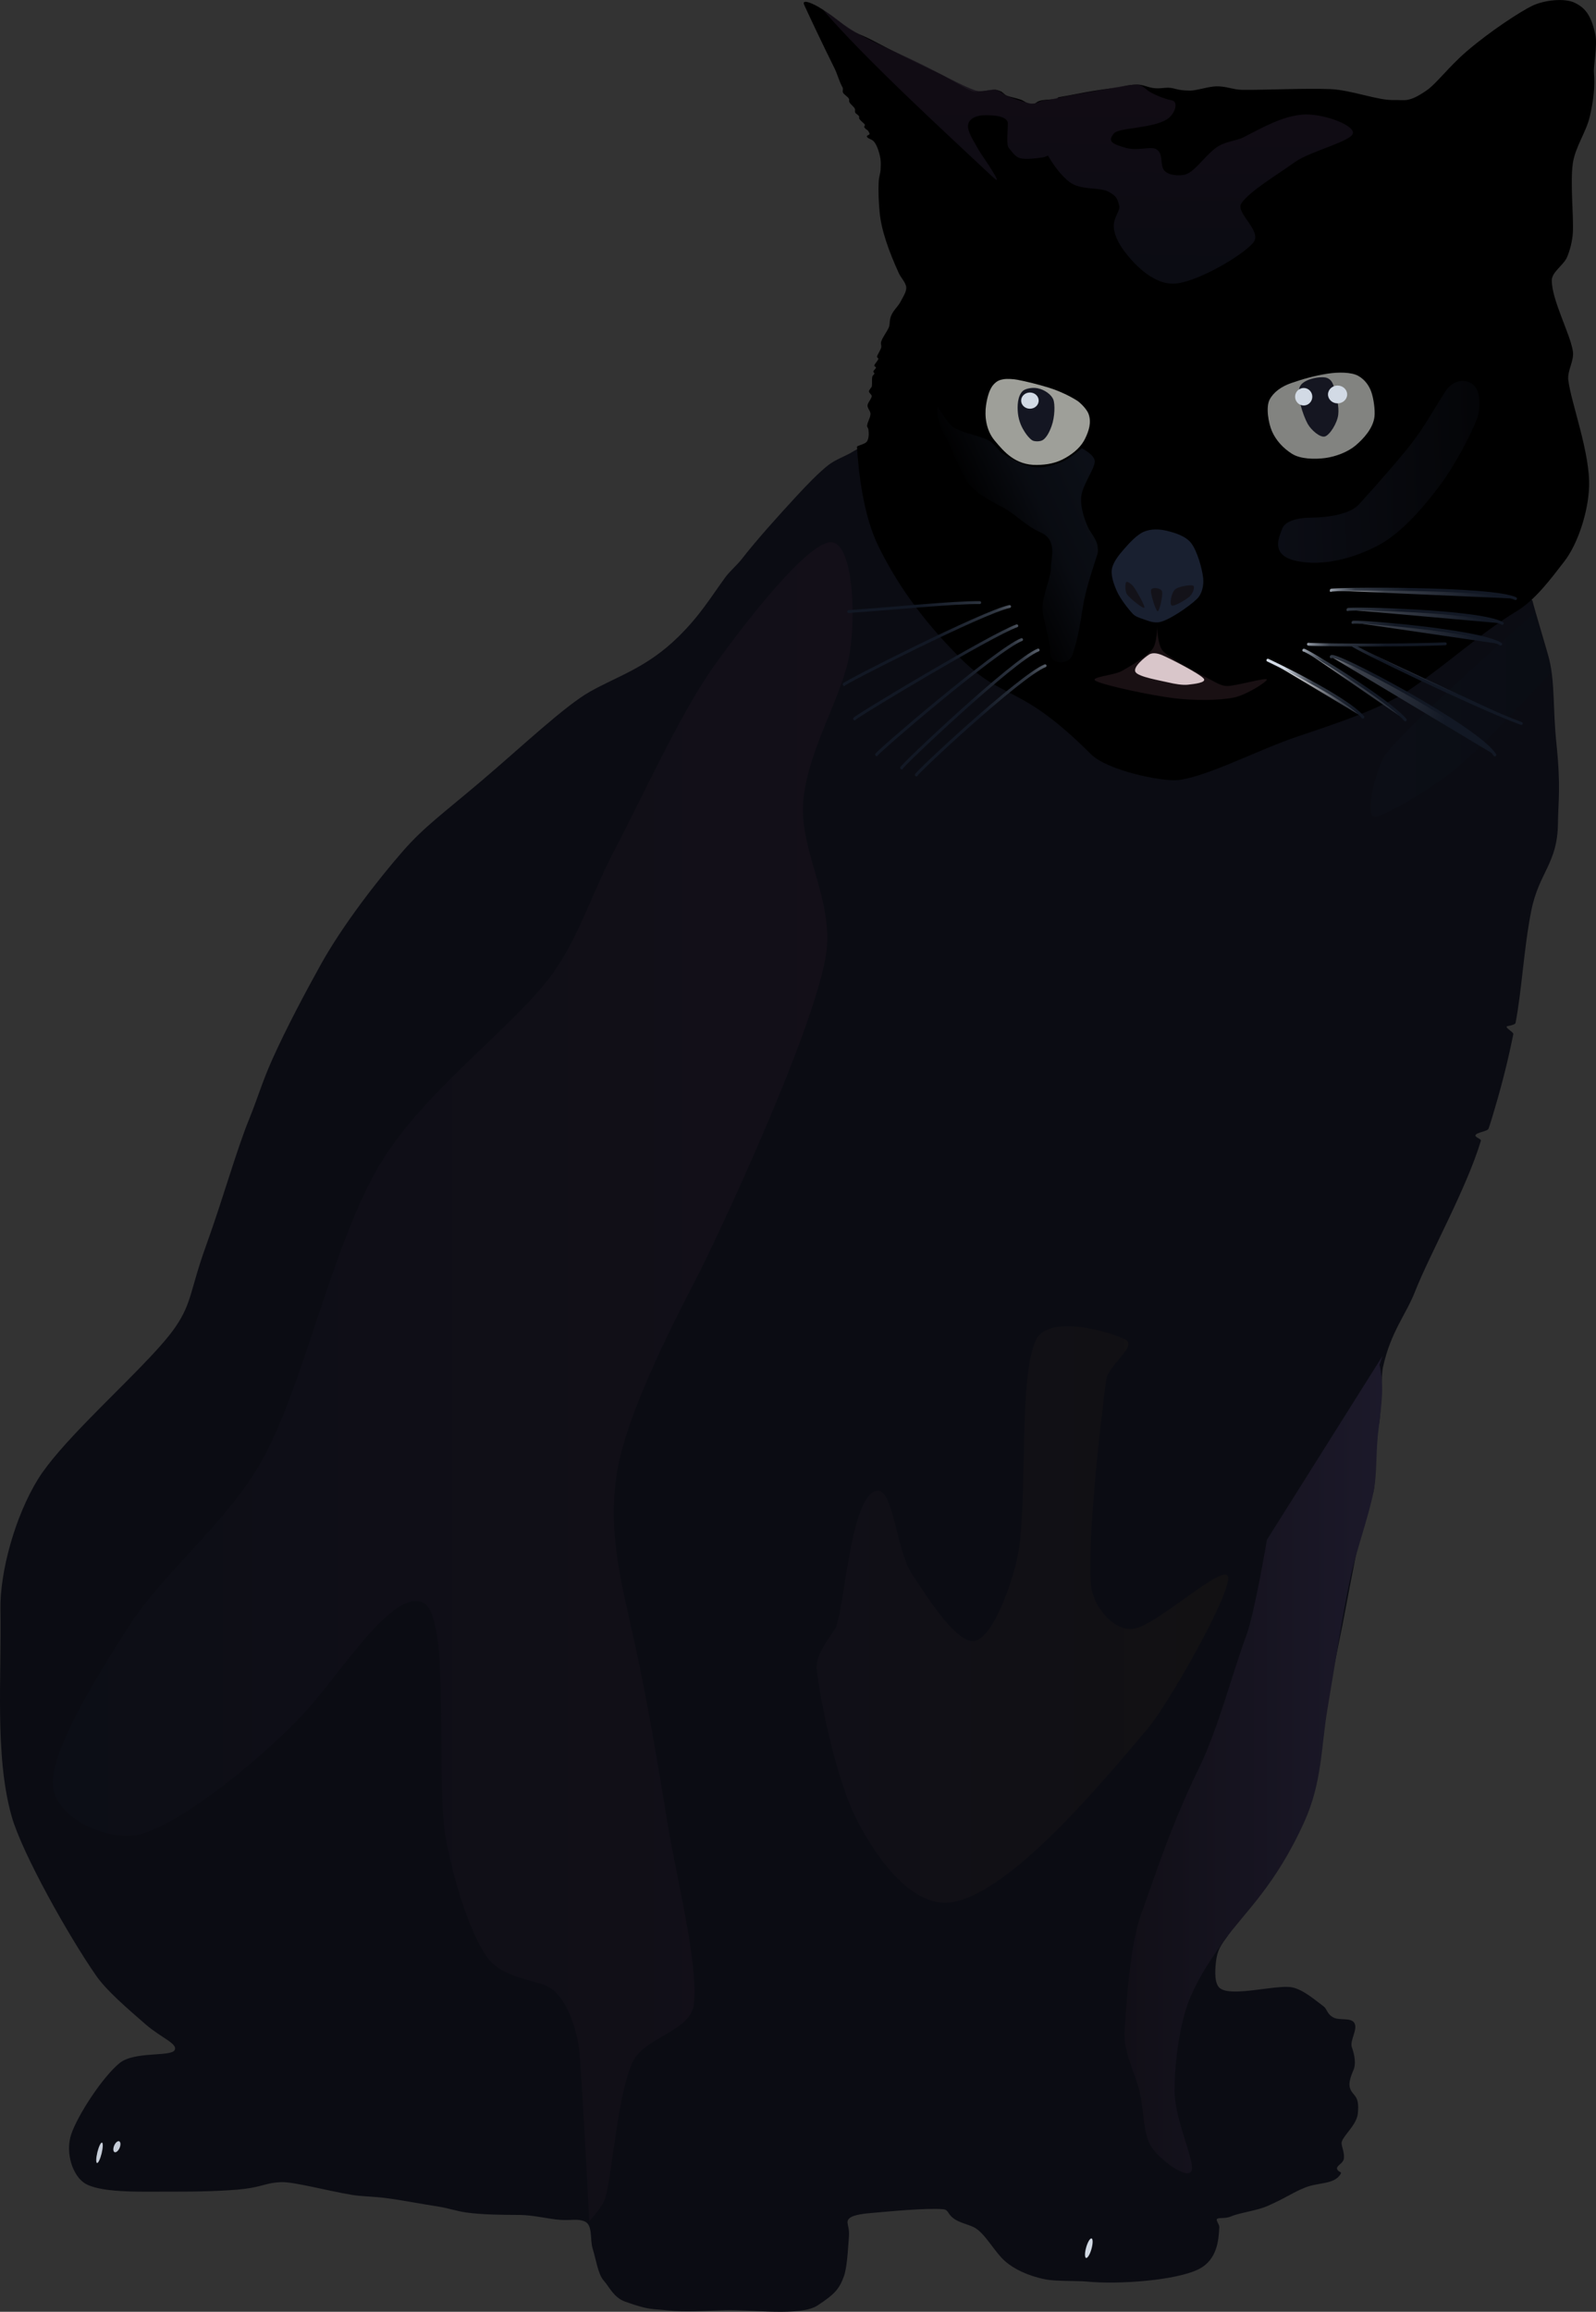 <?xml version="1.0" encoding="UTF-8" standalone="no"?><!DOCTYPE svg PUBLIC "-//W3C//DTD SVG 1.1//EN" "http://www.w3.org/Graphics/SVG/1.1/DTD/svg11.dtd"><svg width="100%" height="100%" viewBox="0 0 104130 150807" version="1.1" xmlns="http://www.w3.org/2000/svg" xmlns:xlink="http://www.w3.org/1999/xlink" xml:space="preserve" xmlns:serif="http://www.serif.com/" style="fill-rule:evenodd;clip-rule:evenodd;stroke-linecap:round;stroke-linejoin:round;stroke-miterlimit:1.5;"><rect x="0" y="0" width="104130" height="150807" fill="#333333" stroke="none"/><rect id="Cats" x="-24277.8" y="-36372.2" width="365494" height="218135" style="fill:none;"/><rect id="Cat-1" serif:id="Cat 1" x="0" y="0" width="104130" height="150807" style="fill:none;"/><clipPath id="_clip1"><rect x="0" y="0" width="104130" height="150807"/></clipPath><g clip-path="url(#_clip1)"><g><g><g><path d="M56544.8,28957.6c-0,0 43296.3,9577.34 43438,10220.3c103.89,471.188 991.219,3384.35 1101.65,3853.98c370.351,1574.96 225.703,3158.93 461.008,5436.52c299.938,2903.19 117.298,3782.91 101.108,5257.04c-28.697,2612.69 -1237.34,3181.22 -1736.86,5672.17c-486.594,2426.47 -615.425,5196.2 -1029.55,7335.32c-20.427,105.511 -375.335,183.832 -482.576,197.141c-356.966,44.304 367.277,389.445 340.004,524.626c-310.098,1537.02 -703.566,3149.17 -1167.09,4706.94c-148.597,499.394 -277.438,966.241 -448.151,1458.34c-67.983,195.97 -793.881,242.081 -854.996,438.823c-44.182,142.228 392.747,224.782 349.474,367.878c-950.88,3144.46 -3325.22,7361.7 -4310.59,9868.59c-576.798,1467.43 -1559.34,2569.56 -2070.09,4870.12c-148.474,668.766 -80.946,2810.83 -270.961,3764.23c-278.701,1398.38 -174.872,3675.93 -351.27,4364.8c-283.412,1106.78 -683.074,2110.15 -933.774,3189.06c-337.538,1452.62 -805.492,4073.5 -1091.45,5526.65c-340.823,1731.94 -875.066,4112.28 -1126.53,6078.01c-251.534,1966.23 -672.241,4266.57 -1086.82,5778.02c-464.111,1692.03 -1604.21,3139.74 -2996.14,5268.2c-815.906,1247.65 -1805.47,2394.3 -2159.93,2966.09c-353.258,569.843 -757.661,879.655 -875.877,1810.65c-96.238,757.898 -89.825,1519.24 250.143,1787.34c233.786,184.365 671.369,231.811 1195.02,214.674c1173.23,-38.394 2778.48,-400.981 3491.66,-274.195c746.873,132.778 1596.98,897.575 2056.03,1229c278.827,201.307 223.858,532.919 698.238,759.527c385.245,184.028 1105.21,-27.131 1327.04,336.518c254.395,417.024 -315.756,1139.52 -157.702,1592.29c195.874,561.113 269.827,1097.79 103.036,1481.43c-199.954,459.922 -327.615,867.401 -227.938,1177.28c177.45,551.661 643.197,410.676 511.72,1661.48c-49.165,467.732 -405.358,906.363 -691.489,1274.86c-200.095,257.697 -365.926,481.097 -368.533,656.17c-3.261,218.929 229.888,703.576 136.549,1062.32c-70.384,270.517 -485.673,419.676 -432.263,609.234c74.815,265.527 355.385,148.643 223.17,359.352c-423.593,675.074 -1434.52,518.292 -2290.39,859.082c-832.92,331.652 -1043.27,562.834 -2414.11,1185.66c-740.887,336.613 -1826.36,446.529 -2417.21,697.276c-408.861,173.512 -735.564,65.118 -916.12,158.579c-132.689,68.684 142.158,363.112 132.634,552.162c-41.598,825.681 -125.958,2127.91 -1351.33,2740.6c-1467.01,733.502 -5233.13,1007.91 -7266.1,806.677c-647.374,-64.081 -2012.43,-3.379 -2731.45,-146.236c-1156.09,-229.695 -2044.95,-683.444 -2592.52,-1152.56c-751.345,-643.689 -1339.67,-1881.95 -2081.49,-2251.22c-350.645,-174.548 -962.671,-302.919 -1317.2,-572.346c-421.63,-320.422 -307.347,-565.754 -699.627,-599.865c-1054.41,-91.688 -3489.2,145.527 -4471.15,229.827c-554.409,47.596 -1352.76,112.093 -1628.22,368.271c-275.456,256.179 25.961,470.315 -24.522,1168.8c-69.54,962.164 -127.343,2064.42 -338.276,2635.03c-296.467,801.99 -583.686,1134.27 -1706.19,1874.46c-1126.27,742.675 -4391.65,253.647 -6025.95,307.531c-1259.27,41.52 -2591.62,145.362 -3779.84,15.777c-1072.02,-116.914 -1190.24,-13.758 -2743.75,-565.719c-767.95,-272.852 -1062.16,-1005.01 -1406.18,-1378.24c-373.635,-405.357 -513.39,-1434.77 -719.384,-2077.34c-191.454,-597.22 23.805,-1540.82 -516.576,-1778.1c-460.067,-202.015 -886.131,-51.814 -1616.72,-106.207c-729.278,-54.295 -1762.73,-313.359 -2608.64,-318.483c-1202.32,-7.283 -2445.28,-14.312 -3509.53,-161.55c-623.039,-86.198 -1205.75,-295.868 -1864.64,-393.989c-1095.34,-163.116 -2346.53,-416.727 -3398.53,-549.687c-846.289,-106.962 -1522.95,-95.135 -2196.01,-205.462c-1543.67,-253.037 -3789.46,-861.376 -4618.71,-830.663c-941.144,34.857 -1197.49,289.841 -2393.64,439.885c-1163.6,145.961 -3263.62,187.661 -4427.67,180.376c-1977.71,-12.378 -4750.71,128.123 -5912.04,-501.242c-855.553,-463.655 -1364.6,-2025.89 -963.634,-3228.8c412.595,-1237.79 2039.29,-3745.29 3162.32,-4659.39c948.717,-772.218 3293.37,-404.56 3575.82,-825.19c282.458,-420.63 -879.968,-825.281 -1881.08,-1698.59c-1171.63,-1022.06 -2534.77,-2178.15 -3233.4,-3183.33c-1771.27,-2548.44 -4830.9,-7977.9 -5513.12,-10408.7c-1112.55,-3964.13 -638.559,-9159.62 -723.771,-13445.3c-49.552,-2492.14 969.983,-6139.33 2450.67,-8530.61c683.282,-1103.49 1923.55,-2468.27 3285.3,-3868.2c2179.39,-2240.49 4669.96,-4571 5686.45,-6064.45c1088.4,-1599.1 941.337,-2389.16 1999.4,-5319.23c1094.98,-3032.32 1975.42,-6203.9 2808.74,-8245.69c539.301,-1321.39 843.738,-2401.79 1477.26,-3821.47c941.61,-2110.08 2247.53,-4551.19 3199.72,-6263.57c1396.54,-2511.45 3677.01,-5473.19 5364.65,-7401.81c1370.52,-1566.23 2595.52,-2429.95 5107.27,-4562.18c2634.03,-2236.03 5434.22,-4892.08 7081.43,-5822.82c1825.17,-1031.3 3707.64,-1552.16 5777.35,-3590.48c1434.38,-1412.62 2114.26,-2586.3 3064.68,-3882.34c274.9,-374.868 774.217,-807.96 1041.73,-1152.83c1050.64,-1354.42 2575.83,-3023.7 3517.48,-4047.08c734.184,-797.907 1498.82,-1590.55 2132.39,-2093.17c497.999,-395.072 1154.92,-592.748 1669.03,-922.558c8.305,-5.328 851.13,-474.051 851.13,-474.051Z" style="fill:#0b0c13;"/><path d="M6653.68,139770c77.35,18.759 67.806,332.283 -21.299,699.697c-89.106,367.415 -224.247,650.479 -301.597,631.72c-77.351,-18.759 -67.807,-332.283 21.299,-699.698c89.105,-367.414 224.246,-650.478 301.597,-631.719Z" style="fill:#d2dae5;fill-opacity:0.94;"/><path d="M7776.4,139686c97.72,41.301 109.971,233.556 27.342,429.058c-82.629,195.503 -229.05,320.694 -326.77,279.393c-97.719,-41.301 -109.971,-233.556 -27.342,-429.058c82.63,-195.503 229.05,-320.695 326.77,-279.393Z" style="fill:#d2dae5;fill-opacity:0.94;"/><path d="M71217.8,146024c95.784,26.904 93.456,333.884 -5.194,685.091c-98.651,351.208 -256.507,614.501 -352.291,587.596c-95.784,-26.904 -93.456,-333.884 5.194,-685.091c98.651,-351.208 256.507,-614.501 352.291,-587.596Z" style="fill:#d2dae5;"/><path d="M53280.4,108874c240.589,2120.31 1298.79,7358.49 2699.29,9999.1c1275.46,2404.85 3587.56,5701.6 6231.83,5199.06c3827.45,-727.394 9629.42,-7712.54 12616.2,-11243.1c1464.55,-1731.18 5465.07,-8847 5304.68,-9940.4c-160.394,-1093.4 -4776.56,3286.09 -6267.04,3379.98c-1292.45,81.414 -2541.99,-1528.57 -2675.81,-2816.65c-281.664,-2711.02 610.274,-10773.7 985.826,-13449.5c134.233,-956.409 2030.33,-2171.16 1267.49,-2605.4c-762.841,-434.233 -4973.29,-1742.51 -5844.54,0c-1173.6,2347.2 -528.121,10808.9 -1197.07,14083.2c-416.034,2036.37 -1666.52,5363.36 -2816.65,5562.88c-1150.13,199.512 -3016.16,-2734.49 -4084.14,-4365.8c-1067.98,-1631.31 -1194.98,-5666.74 -2323.73,-5422.04c-1678.25,363.818 -2030.33,7311.55 -2640.61,8895.91c-121.678,315.895 -1368.44,1729.66 -1255.75,2722.75Z" style="fill:url(#_Linear2);"/><path d="M45276.5,130703c269.929,-2717.44 -1094.91,-7942.43 -1740.39,-11867.6c-605.012,-3679.06 -1283.87,-7816.57 -2132.5,-11683.3c-860.066,-3918.87 -1804.99,-7255.33 -1124.3,-11233.8c680.689,-3978.51 3940.94,-10172.7 5208.43,-12637.2c1267.49,-2464.57 7452.38,-15620.6 8379.52,-20843.2c632.962,-3565.42 -1711.12,-6874.03 -1464.66,-10101.4c246.456,-3227.41 2333.12,-6516.78 2943.4,-9263.01c373.473,-1680.63 406.789,-4635.42 -80.035,-6355.28c-232.477,-821.299 -583.568,-1360.98 -1072.87,-1345.81c-1513.95,46.944 -5400.9,4990.81 -7584.67,8040.44c-2231.97,3116.95 -4778.82,8755.21 -6561.7,12137.3c-1429.65,2712.03 -2310.2,5714.35 -4135.59,8155.28c-2543.56,3401.28 -8299.95,7514.41 -11125.8,12252.4c-3121.78,5234.27 -4882.19,14141.9 -7604.94,19153.2c-2224.31,4093.89 -6443.08,7358.49 -8731.6,10914.5c-2085.12,3239.95 -5140.38,8156.54 -4999.55,10421.6c137.523,2211.82 3716.49,3787.14 5844.54,3168.73c2746.23,-798.05 7963.78,-5042.46 10632.8,-7957.03c2332.52,-2547.07 5699.02,-8034.48 7675.36,-7112.03c1859.97,868.136 786.313,11501.3 1478.74,15350.7c483.602,2688.5 1560.89,6173.15 2675.81,7745.78c839.578,1184.25 2331.77,1386.68 3706.07,1824.59c1391.98,443.539 2213.07,2822.4 2349.72,4512.87c228.049,2821.2 633.745,10914.5 633.745,10914.5c0,0 892.143,-946.091 1056.24,-1549.15c469.441,-1725.2 798.05,-6694.85 1760.4,-8802.02c769.302,-1684.46 3830.68,-1998.23 4013.72,-3840.98Z" style="fill:url(#_Linear3);"/><path d="M90202,88453.7l-7544.75,11997.8c0,0 -791.92,4745.76 -1339.41,6228.22c-932.029,2523.7 -1852.33,6130.03 -3093.78,8665.79c-1849.24,3777.25 -2844.87,6975.97 -3760.07,9489.84c-753.676,2070.2 -985.828,5973.63 -1091.45,7698.83c-82.797,1352.36 692.426,2687.55 985.826,3943.31c278.618,1192.49 211.249,2734.49 774.578,3591.22c555.114,844.236 2355.03,2157.47 2605.4,1549.15c250.368,-608.317 -1093.41,-3303.69 -1103.19,-5199.06c-9.78,-1895.37 352.082,-4588.79 1044.51,-6173.15c594.562,-1360.44 1304.46,-2420.98 2171.17,-3626.43c1342.75,-1867.55 3347.76,-3576.35 5239.86,-7754.9c1181.61,-2609.51 1099.99,-4906.8 1520.1,-7384.58c458.73,-2705.59 966.265,-6077.31 1467,-8438.21c387.573,-1827.35 1234.24,-4158.46 1537.42,-5727.17c233.77,-1209.57 138.264,-2140.7 281.666,-3685.12c65.875,-709.457 269.621,-1982.9 280.679,-2926.09c11.775,-1004.34 -171.368,-1657.76 -171.368,-1657.76l195.826,-591.736Z" style="fill:url(#_Linear4);"/><path d="M100168,39944.5c-0,-0 -8028.98,7030.91 -9760.43,9254.19c-393.899,505.787 -881.055,2099.46 -968.725,3142.96c-5.509,65.569 -9.441,128.966 -11.673,189.784c-18.231,496.77 76.929,821.496 352.1,752.703c844.994,-211.248 3537.79,-1792.11 5069.96,-3027.89c1778.86,-1434.76 4546.4,-4510.51 5603.22,-5580.65c260.195,-263.477 737.659,-840.198 737.659,-840.198c0,-0 -56.185,-472.665 -137.413,-800.394c-115.237,-464.948 -280.877,-874.97 -407.994,-1269.48c-132.71,-411.865 -209.943,-963.817 -355.136,-1237.85c-135.477,-255.694 -121.565,-583.177 -121.565,-583.177Z" style="fill:url(#_Linear5);"/></g><path d="M55911.9,29127.7c201.741,-114.295 564.287,-171.776 665.052,-348.536c114.066,-200.092 117.738,-514.976 81.791,-765.87c-14.61,-101.975 -98.884,-153.929 -86.698,-244.717c39.684,-295.659 227.725,-521.263 221.082,-792.96c-3.923,-160.425 -211.154,-361.544 -190.857,-536.093c21.457,-184.53 216.973,-368.252 272.861,-573.304c29.662,-108.831 -171.697,-213.314 -179.579,-325.735c-8.418,-120.063 175.94,-247.85 189.686,-356.4c27.884,-220.177 -12.902,-420.632 31.401,-625.049c13.545,-62.501 120.721,-125.373 131.498,-189.292c7.648,-45.364 -77.557,-91.256 -66.084,-137.917c18.269,-74.302 154.086,-172.967 170.46,-249.163c8.816,-41.026 -123.107,-94.084 -112.066,-135.591c35.496,-133.445 234.733,-302.036 264.364,-434.568c10.711,-47.906 -96.482,-95.73 -85.295,-143.46c34.997,-149.307 225.941,-427.631 265.891,-574.601c49.772,-183.106 -50.021,-234.086 8.204,-411.947c92.993,-284.069 351.798,-613.012 474.149,-875.264c96.037,-205.851 62.651,-343.403 104.208,-569.028c97.52,-529.474 493.293,-786.374 669.386,-1132.95c150.028,-295.275 397.139,-641.564 387.177,-946.508c-9.626,-294.641 -362.168,-666.016 -482.391,-930.408c-655.123,-1440.75 -1144.68,-2802.14 -1253.72,-3964.66c-66.411,-708.062 -100.877,-1415.09 -57.441,-2094.12c12.773,-199.675 107.828,-504.852 116.735,-672.561c29.449,-554.519 21.164,-763.951 -134.634,-1261.23c-46.59,-148.707 -163.01,-466.18 -319.036,-622.986c-152.285,-153.046 -343.732,-145.515 -429.514,-283.919c-69.081,-111.461 205.593,-112.759 164.83,-217.39c-9.989,-25.639 -61.157,-147.338 -118.757,-204.122c-68.709,-67.737 -149.768,-78.279 -224.986,-207.071c-34.804,-59.592 74.9,-105.449 25.152,-184.561c-61.894,-98.428 -285.374,-241.573 -350.84,-371.131c-40.441,-80.03 18.677,-97.065 -25.592,-171.319c-49.011,-82.209 -188.797,-142.367 -237.999,-226.002c-40.34,-68.574 11.671,-183.476 -25.956,-253.949c-83.423,-156.247 -256.011,-258.483 -349.147,-416.274c-51.168,-86.689 2.367,-141.162 -40.135,-236.756c-54.334,-122.207 -293.538,-246.166 -375.962,-384.771c-67.326,-113.216 22.793,-241.237 -34.067,-344.362c-235.903,-427.846 -329.622,-856.454 -537.758,-1276.28c-875.199,-1765.35 -1629.3,-3375.4 -1970.3,-4120.52c-186.156,-406.759 558.961,-117.807 1166.87,280.329c713.097,467.025 1449.15,1074.56 1609.39,1181.04c901.506,599.007 641.068,305.074 1861.67,950.431c1139.11,602.268 2439.77,1259.55 3861.35,1924.53c1068.52,499.824 1887.52,1076.08 2448.92,1295.13c290.205,113.232 1246.69,-88.728 1490.96,-94.088c123.863,-2.719 404.306,96.06 483.872,165.159c191.786,166.559 194.726,177.565 313.522,228.817c167.742,72.367 567.371,144.265 871.005,246.64c191.169,64.455 275.83,145.554 455.589,232.126c122.413,58.954 201.941,64.509 307.755,53.622c75.331,-7.75 186.357,-16.376 234.567,-53.698c37.722,-29.202 140.983,-136.683 431.83,-187.699c282.936,-49.627 752.372,-42.649 877.791,-81.915c266.902,-83.561 -41.009,-84.075 409.928,-152.992c395.468,-60.44 1336.63,-259.128 2105.76,-382.667c921.961,-148.087 1652.64,-218.299 1652.64,-218.299c0,-0 564.203,-184.775 1142.72,-184.61c280.677,0.081 554.708,105.033 831.517,182.706c469.645,131.783 945.613,11.723 1219.36,24.066c474.342,21.386 494.325,182.22 1412.34,185.504c429.015,1.535 1178.06,-263.774 1688.16,-276.202c666.951,-16.25 1105.51,219.719 1708.54,227.317c1489.93,18.772 4031.37,-114.914 5750.52,-46.148c1359.64,54.386 3084.6,745.039 4125.95,712.557c735.442,-22.941 944.667,193.514 2122.16,-607.49c662.857,-450.916 1446.67,-1540.99 2646.61,-2573.56c1524.51,-1311.87 3493.99,-2587.61 4261.25,-2961.72c776.952,-378.842 2116.12,-524.75 2772.79,-206.753c656.671,317.996 1070.16,758.106 1351.82,2068.58c153.77,715.447 -129.61,2055.92 -89.136,2493.03c89.162,962.958 -56.008,1946.22 -275.064,2888.16c-229.219,985.643 -945.78,1963.69 -1100.25,3025.7c-183.375,1260.71 64.157,3515.55 0,4538.54c-34.323,547.298 -194.198,1169.42 -384.941,1599.45c-229.068,516.428 -989.463,958.213 -989.463,1499.12c0,1283.63 1171.65,3414.65 1374.4,4603.2c108.073,633.519 -372.516,1266.97 -296.313,1905.11c176.597,1478.85 1437.68,4754.49 1355.89,6967.97c-60.482,1636.93 -727.516,3703.29 -1610.82,4849.9c-856.53,1111.85 -1909.05,2532.78 -3112.17,3255.52c-2240.67,1346.02 -4519.54,3435.47 -6966.89,5109.02c-1807.48,1236 -4755.71,2196.2 -7350.69,3072.59c-2573.32,869.074 -5837.82,2599.99 -7762.53,2834.71c-995.353,121.384 -4617.29,-605.528 -5705.54,-1693.78c-4681.9,-4681.9 -5653.17,-3399.85 -8501.13,-6247.81c-2639.98,-2639.98 -4244.58,-5039.54 -5370.86,-7342.51c-969.767,-1982.94 -1285.54,-4781.66 -1386.8,-6475.29Z"/><g><g><path d="M68065.8,6555.78c429.372,-70.792 243.766,-7.872 1233.9,-229.01c571.342,-127.604 1680.85,-306.716 2642.21,-475.408c584.19,-102.508 1731.69,-325.465 2155.88,-332.475c473.245,-7.82 605.79,296.494 946.522,489.456c495.743,280.747 1129.82,490.705 1383.6,530.566c513.275,80.616 226.708,922.073 -288.38,1243.96c-968.127,604.995 -3146.38,540.665 -3455.65,912.052c-439.936,528.301 -147.007,692.118 776.56,951.764c764.716,214.989 1583.95,-113.801 1953.41,74.697c490.347,250.178 277.407,911.647 485.418,1308.37c182.307,347.702 772.671,456.377 1305.37,385.673c666.11,-88.412 1302.69,-1138.4 2091,-1745.36c593.744,-457.156 1356.76,-471.616 1817.6,-705.645c1292.4,-656.316 2498.43,-1362.98 3845.81,-1486.89c1225.1,-112.663 3267.86,610.899 3315.53,1166.47c47.67,555.568 -2764.66,1190.3 -3798.64,1936.2c-1143.13,824.639 -2929.24,1873.83 -3483.18,2684.75c-419.986,614.823 1401.96,1817.6 774.841,2565.33c-732.328,873.16 -3741.48,2616.68 -5168.81,2673.64c-1427.33,56.959 -2764.52,-1418.69 -3395.15,-2331.88c-247.51,-358.412 -571.579,-974.371 -533.281,-1524.99c35.107,-504.743 426.915,-948.434 356.17,-1218.5c-147.917,-564.681 -237.175,-645.245 -652.711,-894.567c-610.273,-366.164 -1834.53,-76.839 -2605.14,-667.884c-530.095,-406.574 -1025.25,-1078.73 -1393.25,-1715.5c-121.707,54.14 -258.066,106.356 -358.872,121.248c-352.518,52.077 -1101.62,148.218 -1466.16,48.071c-311.81,-85.662 -528.778,-432.636 -721.061,-648.955c-192.282,-216.318 -72.106,-1057.56 -72.106,-1610.37c0,-552.813 -1178.05,-560.504 -1650.75,-536.469c-472.695,24.036 -958.338,267.658 -951.608,717.6c6.73,449.941 454.76,1085.85 684.335,1514.42c110.842,206.917 488.927,740.086 693.114,1056.98c328.565,509.921 552.384,897.515 503.846,924.882c-48.538,27.367 -566.795,-471.156 -890.847,-775.801c-2456.41,-2309.3 -7702.1,-7118.26 -10496.1,-10371.4c196.545,180.99 500.682,330.757 697.476,481.814c467.522,358.864 843.549,667.858 1437.75,1008.29c1243.24,712.283 2552.47,1250.81 4092.37,1996.91c587.455,284.626 1368.43,696.403 2095.98,1063.15c632.52,318.84 1224.66,603.644 1614.17,741.27c481.822,170.245 939.365,-63.037 1315.02,-28.843c279.237,25.418 542.785,281.014 729.713,369.375c377.419,178.407 1176.29,448.66 1620.94,528.778c323.662,58.317 560.36,-154.063 813.164,-195.744Z" style="fill:url(#_Linear6);"/><path d="M83653.4,34499.3c-166.463,471.101 -841.324,1719.02 934.383,2095.04c1775.71,376.02 3779.28,-198.051 5339.05,-1020.01c1559.76,-821.962 3044.62,-2611.22 4019.54,-3911.76c859.779,-1146.96 1971.4,-3148.14 2440.21,-4407.9c177.187,-476.123 246.18,-1511.37 -127.914,-2004.07c-451.65,-594.843 -1420.26,-549.245 -1940.5,261.72c-1112.4,1734.03 -1480.86,2543.05 -2718.88,4031.41c-1426.5,1714.95 -2636.3,3023 -2937.89,3362.29c-563.329,633.746 -2021.1,854.359 -3074.84,861.715c-1053.74,7.356 -1766.7,260.469 -1933.16,731.57Z" style="fill:url(#_Linear7);"/><path d="M71427.4,30124.7c-37.303,516.92 -816.882,1535.7 -884.502,2280.48c-67.619,744.776 246.699,1540.06 441.867,1991.28c135.233,312.657 597.69,806.998 630.688,1282.14c34.995,503.91 58.454,175.747 -420.715,1741.32c-498.318,1628.13 -490.322,1903.6 -692.219,3086.14c-201.897,1182.54 -346.109,1644.02 -548.007,2249.71c-201.897,605.692 -1470.96,663.377 -1442.12,-201.897c28.842,-865.273 -519.164,-2163.18 -490.322,-2970.77c28.843,-807.589 548.007,-1932.44 548.007,-2566.98c-0,-634.534 432.637,-1788.23 -663.376,-2278.55c-1096.01,-490.322 -1586.34,-1182.54 -2595.82,-1701.7c-1009.49,-519.164 -1672.86,-951.8 -2105.5,-1470.96c-432.637,-519.165 -1038.33,-2163.18 -1644.02,-3316.88c-605.691,-1153.7 -374.952,-1730.55 -374.952,-1730.55c0,0 201.897,403.794 605.692,922.958c403.794,519.165 498.009,480.985 805.358,626.766c447.493,212.255 1380.3,398.065 1879.6,646.764c294.125,146.5 801.205,766.67 801.205,766.67c-0,0 1409.74,1043.56 2556.92,1003.9c550.046,-19.017 894.538,-157.792 1347.5,-309.063c502.126,-167.688 1399.44,-933.342 1399.44,-933.342c0,0 877.291,438.946 845.276,882.579Z" style="fill:url(#_Linear8);"/></g><g><g><path d="M75500.2,40857.7c0,-0 1.573,1248.23 403.795,1644.02c600.884,591.27 2504.49,1528.65 3201.51,1903.6c305.277,164.218 634.103,354.562 980.644,346.11c591.27,-14.421 2494.87,-557.621 2566.98,-432.637c72.106,124.984 -1337.63,1018.89 -2134.34,1182.54c-1002.09,205.835 -2646.56,198.529 -3878.2,52.47c-1499.81,-177.862 -4519.77,-826.41 -5120.65,-1119.64c-539.097,-263.08 1151.03,-367.532 1672.86,-663.377c610.499,-346.109 1605.56,-927.766 1990.13,-1413.28c317.28,-400.567 317.267,-1499.81 317.267,-1499.81Z" style="fill:#191013;"/><path d="M74094.3,43853.3c225.933,312.46 1571.53,532.101 2142.34,667.364c386.4,91.563 917.208,187.476 1282.55,144.212c359.902,-42.619 1246.37,-129.509 1009.49,-403.794c-274.004,-317.267 -2062.24,-1238.68 -2653.51,-1499.81c-273.398,-120.745 -637.935,-224.07 -894.116,-66.98c-296.811,182.004 -1112.68,846.546 -886.749,1159.01Z" style="fill:#d9c6ca;"/></g><g><path d="M75557.9,40598.1c610.89,-47.905 2047.82,-1047.94 2538.14,-1528.65c336.675,-330.074 452.183,-886.6 403.794,-1355.6c-62.492,-605.691 -384.566,-1764.2 -778.746,-2278.55c-360.925,-470.963 -1071.98,-682.605 -1586.34,-807.589c-486.159,-118.132 -1039.25,-137.737 -1499.81,57.685c-465.453,197.498 -946.801,733.122 -1292.91,1127.3c-323.452,368.377 -673.183,800.336 -783.746,1237.78c-110.563,437.444 102.952,1054.42 317.267,1528.65c225.933,499.936 752.973,1169.41 1038.33,1470.97c160.432,169.537 435.376,258.864 673.806,338.341c274.003,91.334 588.023,239.636 970.214,209.665Z" style="fill:#192030;"/><path d="M76452,39502.1c-163.44,-72.106 -28.842,-822.01 201.898,-1038.33c230.739,-216.318 1019.1,-331.688 1182.54,-259.582c163.44,72.106 -26.551,527.831 -201.898,692.219c-230.739,216.319 -1019.1,677.798 -1182.54,605.692Z" style="fill:#131219;"/><path d="M74663.8,39646.3c72.106,-81.72 -495.129,-1076.79 -692.219,-1355.6c-112.372,-158.964 -418.216,-398.987 -490.322,-317.267c-72.106,81.721 -98.101,587.21 57.685,807.589c197.09,278.811 1052.75,946.994 1124.86,865.274Z" style="fill:#131219;"/><path d="M75529.1,39877.1c120.177,14.421 360.53,-1067.17 288.424,-1297.91c-72.106,-230.74 -672.991,-302.846 -721.061,-86.527c-48.071,216.318 312.46,1370.02 432.637,1384.44Z" style="fill:#131219;"/></g></g><g><path d="M67650.1,30330.7c635.38,-9.469 1245.84,-102.179 1869.9,-462.78c605.545,-349.907 1035.76,-756.437 1276.68,-1254.84c240.922,-498.402 433.552,-1055.58 221.174,-1620.9c-109.696,-291.993 -511.959,-709.56 -748.883,-860.285c-432.723,-275.287 -1109.28,-614.729 -1835.15,-840.661c-705.946,-219.732 -1547.69,-422.831 -2040.12,-514.934c-261.877,-48.981 -671.414,-79.179 -914.498,-37.688c-239.212,40.831 -427.651,91.785 -667.064,360.472c-222.783,250.022 -387.908,715.364 -478.943,1344.31c-97.834,675.918 -14.614,1610.2 566.082,2300.09c601.589,714.716 1332.07,1608.36 2750.82,1587.21Z" style="fill:#9e9f99;"/><path d="M68066.9,28686.2c208.716,-156.806 385.495,-451.242 544.657,-896.489c213.751,-597.958 231.449,-1427.94 107.567,-1735.48c-121.78,-302.32 -554.287,-638.112 -1035,-729.689c-372.42,-70.947 -804.235,44.907 -944.745,173.221c-359.634,328.42 -369.911,1005.85 -328.804,1434.82c56.119,585.634 290.622,1002.55 444.558,1242.15c141.647,220.473 326.267,450.063 504.129,555.818c128.798,76.583 518.682,97.616 707.639,-44.345Z" style="fill:#141622;"/><ellipse cx="67196.2" cy="26134" rx="572.234" ry="529.162" style="fill:#d2dae5;"/></g><g><path d="M86460.4,29880c689.027,-89.924 1485.06,-399.468 1975.29,-811.742c536.175,-450.917 1155.24,-1134.24 1241.76,-1893.76c48.436,-425.158 -56.757,-1185.12 -208.365,-1610.96c-131.484,-369.314 -388.664,-783.433 -848.961,-1042.55c-448.27,-252.344 -1303.45,-253.189 -1999.97,-144.905c-900.257,139.957 -1642.35,360.569 -2367.85,610.537c-645.067,222.257 -1154.31,587.182 -1414.13,1076.32c-259.813,489.143 -82.401,1531.61 150.135,2068.2c260.3,600.654 741.174,1119.06 1313.22,1476.66c549.519,343.516 1469.85,362.12 2158.88,272.196Z" style="fill:#828380;"/><path d="M86445,28473.1c315.05,-94.154 802.047,-863.986 867.351,-1418.97c65.304,-554.986 -102.889,-1152.32 -288.474,-1832.18c-58.338,-213.711 -179.651,-478.799 -452.278,-572.278c-345.673,-118.525 -1446.53,31.778 -1739.85,528.317c-293.322,496.539 181.964,1924.7 491.86,2480.45c216.333,387.959 806.346,908.82 1121.39,814.665Z" style="fill:#151621;"/><ellipse cx="85059.2" cy="25880.4" rx="561.158" ry="571.003" style="fill:#d2dae5;"/><ellipse cx="87269.4" cy="25732.7" rx="625.15" ry="580.848" style="fill:#d2dae5;"/></g></g><g><g><path d="M65870.1,39566.4c-1687.61,337.812 -10923,5030.37 -10808.8,5092.86" style="fill:#121824;fill-opacity:0;stroke:url(#_Linear9);stroke-width:189.02px;"/><path d="M63920.6,39311.5c-1720.95,-22.326 -5698.72,388.697 -8548.07,583.046" style="fill:#121824;fill-opacity:0;stroke:url(#_Linear10);stroke-width:189.02px;"/><path d="M66339.2,40826.6c-1625.07,566.842 -10707.2,6023.48 -10585.4,6069.65" style="fill:#121824;fill-opacity:0;stroke:url(#_Linear11);stroke-width:189.02px;"/><path d="M68186.7,43431.3c-1604.07,623.782 -8521.67,7082.92 -8398.38,7124.78" style="fill:#121824;fill-opacity:0;stroke:url(#_Linear12);stroke-width:189.02px;"/><path d="M67732.9,42405.5c-1604.07,623.781 -9029.29,7652.08 -8906.01,7693.94" style="fill:#121824;fill-opacity:0;stroke:url(#_Linear13);stroke-width:189.02px;"/><path d="M66652.3,41724.8c-1604.07,623.782 -9583.07,7467.49 -9459.78,7509.35" style="fill:#121824;fill-opacity:0;stroke:url(#_Linear14);stroke-width:189.02px;"/></g><g><path d="M94293.5,41997.2c-3352.98,139.903 -9137.73,61.292 -8921.42,25.1" style="fill:url(#_Linear15);stroke:url(#_Linear16);stroke-width:189.02px;"/><path d="M99255.8,47196.5c-2891.5,-1059.94 -11208.1,-5076.52 -10991.8,-5112.71" style="fill:url(#_Linear17);stroke:url(#_Linear18);stroke-width:189.02px;"/><path d="M97531,49247.4c-1111.17,-1795.02 -10723.4,-6870.88 -10673.6,-6397.6" style="fill:url(#_Linear19);stroke:url(#_Linear20);stroke-width:189.02px;"/><path d="M97909.8,42017c-1457.87,-914.749 -9688.34,-1538.42 -9648.34,-1414.52" style="fill:url(#_Linear21);stroke:url(#_Linear22);stroke-width:189.02px;"/><path d="M98014.1,40665.7c-1503.56,-837.534 -10130,-1017.96 -10083.6,-896.311" style="fill:url(#_Linear23);stroke:url(#_Linear24);stroke-width:189.02px;"/><path d="M98879.3,39050c-1552.04,-743.855 -12096.5,-654.271 -12042.8,-535.69" style="fill:url(#_Linear25);stroke:url(#_Linear26);stroke-width:189.02px;"/><path d="M91687,46959.5c-1104.55,-1319.89 -6621.29,-4670.81 -6621.47,-4540.61" style="fill:url(#_Linear27);stroke:url(#_Linear28);stroke-width:189.02px;"/><path d="M88920.2,46781.1c-1106.36,-1318.38 -6198.7,-3712.87 -6198.7,-3712.87" style="fill:url(#_Linear29);stroke:url(#_Linear30);stroke-width:189.02px;"/></g></g></g></g></g><defs><linearGradient id="_Linear2" x1="0" y1="0" x2="1" y2="0" gradientUnits="userSpaceOnUse" gradientTransform="matrix(26863.9,0,0,37606.6,53273.2,105321)"><stop offset="0" style="stop-color:#100f17;stop-opacity:1"/><stop offset="1" style="stop-color:#121113;stop-opacity:1"/></linearGradient><linearGradient id="_Linear3" x1="0" y1="0" x2="1" y2="0" gradientUnits="userSpaceOnUse" gradientTransform="matrix(52184.2,0,0,109523,3444.56,90134)"><stop offset="0" style="stop-color:#0c0e16;stop-opacity:1"/><stop offset="1" style="stop-color:#130f18;stop-opacity:1"/></linearGradient><linearGradient id="_Linear4" x1="0" y1="0" x2="1" y2="0" gradientUnits="userSpaceOnUse" gradientTransform="matrix(16835.6,0,0,53319.9,73366.3,115114)"><stop offset="0" style="stop-color:#110f17;stop-opacity:1"/><stop offset="1" style="stop-color:#1c192a;stop-opacity:1"/></linearGradient><linearGradient id="_Linear5" x1="0" y1="0" x2="1" y2="0" gradientUnits="userSpaceOnUse" gradientTransform="matrix(11765.1,0,0,13348.8,89425.2,46618.9)"><stop offset="0" style="stop-color:#0c0e16;stop-opacity:1"/><stop offset="1" style="stop-color:#0a0d14;stop-opacity:1"/></linearGradient><linearGradient id="_Linear6" x1="0" y1="0" x2="1" y2="0" gradientUnits="userSpaceOnUse" gradientTransform="matrix(176.04,-13085.6,13085.6,176.04,76109.7,19859.1)"><stop offset="0" style="stop-color:#0c0f17;stop-opacity:0.81"/><stop offset="1" style="stop-color:#150f19;stop-opacity:0.81"/></linearGradient><linearGradient id="_Linear7" x1="0" y1="0" x2="1" y2="0" gradientUnits="userSpaceOnUse" gradientTransform="matrix(-20843.1,844.99,-844.99,-20843.1,104239,33043)"><stop offset="0" style="stop-color:#000;stop-opacity:0.95"/><stop offset="1" style="stop-color:#0c0e16;stop-opacity:0.95"/></linearGradient><linearGradient id="_Linear8" x1="0" y1="0" x2="1" y2="0" gradientUnits="userSpaceOnUse" gradientTransform="matrix(7495.94,-3520.79,3520.79,7495.94,63901.3,34275.8)"><stop offset="0" style="stop-color:#000;stop-opacity:0.48"/><stop offset="0.49" style="stop-color:#131824;stop-opacity:0.48"/><stop offset="1" style="stop-color:#192030;stop-opacity:0.48"/></linearGradient><linearGradient id="_Linear9" x1="0" y1="0" x2="1" y2="0" gradientUnits="userSpaceOnUse" gradientTransform="matrix(6831.43,-3641.71,3641.71,6831.43,61190.7,41685.5)"><stop offset="0" style="stop-color:#121824;stop-opacity:1"/><stop offset="0.54" style="stop-color:#303742;stop-opacity:1"/><stop offset="1" style="stop-color:#9da4af;stop-opacity:1"/></linearGradient><linearGradient id="_Linear10" x1="0" y1="0" x2="1" y2="0" gradientUnits="userSpaceOnUse" gradientTransform="matrix(6831.43,-3641.71,3641.71,6831.43,61190.7,41685.5)"><stop offset="0" style="stop-color:#121824;stop-opacity:1"/><stop offset="0.54" style="stop-color:#303742;stop-opacity:1"/><stop offset="1" style="stop-color:#9da4af;stop-opacity:1"/></linearGradient><linearGradient id="_Linear11" x1="0" y1="0" x2="1" y2="0" gradientUnits="userSpaceOnUse" gradientTransform="matrix(6831.43,-3641.71,3641.71,6831.43,61190.7,41685.5)"><stop offset="0" style="stop-color:#121824;stop-opacity:1"/><stop offset="0.54" style="stop-color:#303742;stop-opacity:1"/><stop offset="1" style="stop-color:#9da4af;stop-opacity:1"/></linearGradient><linearGradient id="_Linear12" x1="0" y1="0" x2="1" y2="0" gradientUnits="userSpaceOnUse" gradientTransform="matrix(6831.43,-3641.71,3641.71,6831.43,61190.7,41685.5)"><stop offset="0" style="stop-color:#121824;stop-opacity:1"/><stop offset="0.54" style="stop-color:#303742;stop-opacity:1"/><stop offset="1" style="stop-color:#9da4af;stop-opacity:1"/></linearGradient><linearGradient id="_Linear13" x1="0" y1="0" x2="1" y2="0" gradientUnits="userSpaceOnUse" gradientTransform="matrix(6831.43,-3641.71,3641.71,6831.43,61190.7,41685.5)"><stop offset="0" style="stop-color:#121824;stop-opacity:1"/><stop offset="0.54" style="stop-color:#303742;stop-opacity:1"/><stop offset="1" style="stop-color:#9da4af;stop-opacity:1"/></linearGradient><linearGradient id="_Linear14" x1="0" y1="0" x2="1" y2="0" gradientUnits="userSpaceOnUse" gradientTransform="matrix(6831.43,-3641.71,3641.71,6831.43,61190.7,41685.5)"><stop offset="0" style="stop-color:#121824;stop-opacity:1"/><stop offset="0.54" style="stop-color:#303742;stop-opacity:1"/><stop offset="1" style="stop-color:#9da4af;stop-opacity:1"/></linearGradient><linearGradient id="_Linear15" x1="0" y1="0" x2="1" y2="0" gradientUnits="userSpaceOnUse" gradientTransform="matrix(10515.4,4009.01,-4009.01,10515.4,84830.7,40425)"><stop offset="0" style="stop-color:#fff;stop-opacity:1"/><stop offset="0.19" style="stop-color:#9d9fa4;stop-opacity:1"/><stop offset="0.4" style="stop-color:#3c414b;stop-opacity:1"/><stop offset="1" style="stop-color:#121824;stop-opacity:1"/></linearGradient><linearGradient id="_Linear16" x1="0" y1="0" x2="1" y2="0" gradientUnits="userSpaceOnUse" gradientTransform="matrix(4996.94,2215.75,-2215.75,4996.94,85387.9,39967.4)"><stop offset="0" style="stop-color:#d2dae5;stop-opacity:1"/><stop offset="0.18" style="stop-color:#818893;stop-opacity:1"/><stop offset="0.39" style="stop-color:#333a45;stop-opacity:1"/><stop offset="1" style="stop-color:#121824;stop-opacity:1"/></linearGradient><linearGradient id="_Linear17" x1="0" y1="0" x2="1" y2="0" gradientUnits="userSpaceOnUse" gradientTransform="matrix(10515.4,4009.01,-4009.01,10515.4,84830.7,40425)"><stop offset="0" style="stop-color:#fff;stop-opacity:1"/><stop offset="0.19" style="stop-color:#9d9fa4;stop-opacity:1"/><stop offset="0.4" style="stop-color:#3c414b;stop-opacity:1"/><stop offset="1" style="stop-color:#121824;stop-opacity:1"/></linearGradient><linearGradient id="_Linear18" x1="0" y1="0" x2="1" y2="0" gradientUnits="userSpaceOnUse" gradientTransform="matrix(4996.94,2215.75,-2215.75,4996.94,85387.9,39967.4)"><stop offset="0" style="stop-color:#d2dae5;stop-opacity:1"/><stop offset="0.18" style="stop-color:#818893;stop-opacity:1"/><stop offset="0.39" style="stop-color:#333a45;stop-opacity:1"/><stop offset="1" style="stop-color:#121824;stop-opacity:1"/></linearGradient><linearGradient id="_Linear19" x1="0" y1="0" x2="1" y2="0" gradientUnits="userSpaceOnUse" gradientTransform="matrix(10515.4,4009.01,-4009.01,10515.4,84830.7,40425)"><stop offset="0" style="stop-color:#fff;stop-opacity:1"/><stop offset="0.19" style="stop-color:#9d9fa4;stop-opacity:1"/><stop offset="0.4" style="stop-color:#3c414b;stop-opacity:1"/><stop offset="1" style="stop-color:#121824;stop-opacity:1"/></linearGradient><linearGradient id="_Linear20" x1="0" y1="0" x2="1" y2="0" gradientUnits="userSpaceOnUse" gradientTransform="matrix(4996.94,2215.75,-2215.75,4996.94,85387.9,39967.4)"><stop offset="0" style="stop-color:#d2dae5;stop-opacity:1"/><stop offset="0.18" style="stop-color:#818893;stop-opacity:1"/><stop offset="0.39" style="stop-color:#333a45;stop-opacity:1"/><stop offset="1" style="stop-color:#121824;stop-opacity:1"/></linearGradient><linearGradient id="_Linear21" x1="0" y1="0" x2="1" y2="0" gradientUnits="userSpaceOnUse" gradientTransform="matrix(10515.4,4009.01,-4009.01,10515.4,84830.7,40425)"><stop offset="0" style="stop-color:#fff;stop-opacity:1"/><stop offset="0.19" style="stop-color:#9d9fa4;stop-opacity:1"/><stop offset="0.4" style="stop-color:#3c414b;stop-opacity:1"/><stop offset="1" style="stop-color:#121824;stop-opacity:1"/></linearGradient><linearGradient id="_Linear22" x1="0" y1="0" x2="1" y2="0" gradientUnits="userSpaceOnUse" gradientTransform="matrix(4996.94,2215.75,-2215.75,4996.94,85387.9,39967.4)"><stop offset="0" style="stop-color:#d2dae5;stop-opacity:1"/><stop offset="0.18" style="stop-color:#818893;stop-opacity:1"/><stop offset="0.39" style="stop-color:#333a45;stop-opacity:1"/><stop offset="1" style="stop-color:#121824;stop-opacity:1"/></linearGradient><linearGradient id="_Linear23" x1="0" y1="0" x2="1" y2="0" gradientUnits="userSpaceOnUse" gradientTransform="matrix(10515.4,4009.01,-4009.01,10515.4,84830.7,40425)"><stop offset="0" style="stop-color:#fff;stop-opacity:1"/><stop offset="0.19" style="stop-color:#9d9fa4;stop-opacity:1"/><stop offset="0.4" style="stop-color:#3c414b;stop-opacity:1"/><stop offset="1" style="stop-color:#121824;stop-opacity:1"/></linearGradient><linearGradient id="_Linear24" x1="0" y1="0" x2="1" y2="0" gradientUnits="userSpaceOnUse" gradientTransform="matrix(4996.94,2215.75,-2215.75,4996.94,85387.9,39967.4)"><stop offset="0" style="stop-color:#d2dae5;stop-opacity:1"/><stop offset="0.18" style="stop-color:#818893;stop-opacity:1"/><stop offset="0.39" style="stop-color:#333a45;stop-opacity:1"/><stop offset="1" style="stop-color:#121824;stop-opacity:1"/></linearGradient><linearGradient id="_Linear25" x1="0" y1="0" x2="1" y2="0" gradientUnits="userSpaceOnUse" gradientTransform="matrix(10515.4,4009.01,-4009.01,10515.4,84830.7,40425)"><stop offset="0" style="stop-color:#fff;stop-opacity:1"/><stop offset="0.19" style="stop-color:#9d9fa4;stop-opacity:1"/><stop offset="0.4" style="stop-color:#3c414b;stop-opacity:1"/><stop offset="1" style="stop-color:#121824;stop-opacity:1"/></linearGradient><linearGradient id="_Linear26" x1="0" y1="0" x2="1" y2="0" gradientUnits="userSpaceOnUse" gradientTransform="matrix(4996.94,2215.75,-2215.75,4996.94,85387.9,39967.4)"><stop offset="0" style="stop-color:#d2dae5;stop-opacity:1"/><stop offset="0.18" style="stop-color:#818893;stop-opacity:1"/><stop offset="0.39" style="stop-color:#333a45;stop-opacity:1"/><stop offset="1" style="stop-color:#121824;stop-opacity:1"/></linearGradient><linearGradient id="_Linear27" x1="0" y1="0" x2="1" y2="0" gradientUnits="userSpaceOnUse" gradientTransform="matrix(10515.4,4009.01,-4009.01,10515.4,84830.7,40425)"><stop offset="0" style="stop-color:#fff;stop-opacity:1"/><stop offset="0.19" style="stop-color:#9d9fa4;stop-opacity:1"/><stop offset="0.4" style="stop-color:#3c414b;stop-opacity:1"/><stop offset="1" style="stop-color:#121824;stop-opacity:1"/></linearGradient><linearGradient id="_Linear28" x1="0" y1="0" x2="1" y2="0" gradientUnits="userSpaceOnUse" gradientTransform="matrix(4996.94,2215.75,-2215.75,4996.94,85387.9,39967.4)"><stop offset="0" style="stop-color:#d2dae5;stop-opacity:1"/><stop offset="0.18" style="stop-color:#818893;stop-opacity:1"/><stop offset="0.39" style="stop-color:#333a45;stop-opacity:1"/><stop offset="1" style="stop-color:#121824;stop-opacity:1"/></linearGradient><linearGradient id="_Linear29" x1="0" y1="0" x2="1" y2="0" gradientUnits="userSpaceOnUse" gradientTransform="matrix(10515.4,4009.01,-4009.01,10515.4,84830.7,40425)"><stop offset="0" style="stop-color:#fff;stop-opacity:1"/><stop offset="0.19" style="stop-color:#9d9fa4;stop-opacity:1"/><stop offset="0.4" style="stop-color:#3c414b;stop-opacity:1"/><stop offset="1" style="stop-color:#121824;stop-opacity:1"/></linearGradient><linearGradient id="_Linear30" x1="0" y1="0" x2="1" y2="0" gradientUnits="userSpaceOnUse" gradientTransform="matrix(4996.94,2215.75,-2215.75,4996.94,85387.9,39967.4)"><stop offset="0" style="stop-color:#d2dae5;stop-opacity:1"/><stop offset="0.18" style="stop-color:#818893;stop-opacity:1"/><stop offset="0.39" style="stop-color:#333a45;stop-opacity:1"/><stop offset="1" style="stop-color:#121824;stop-opacity:1"/></linearGradient></defs></svg>